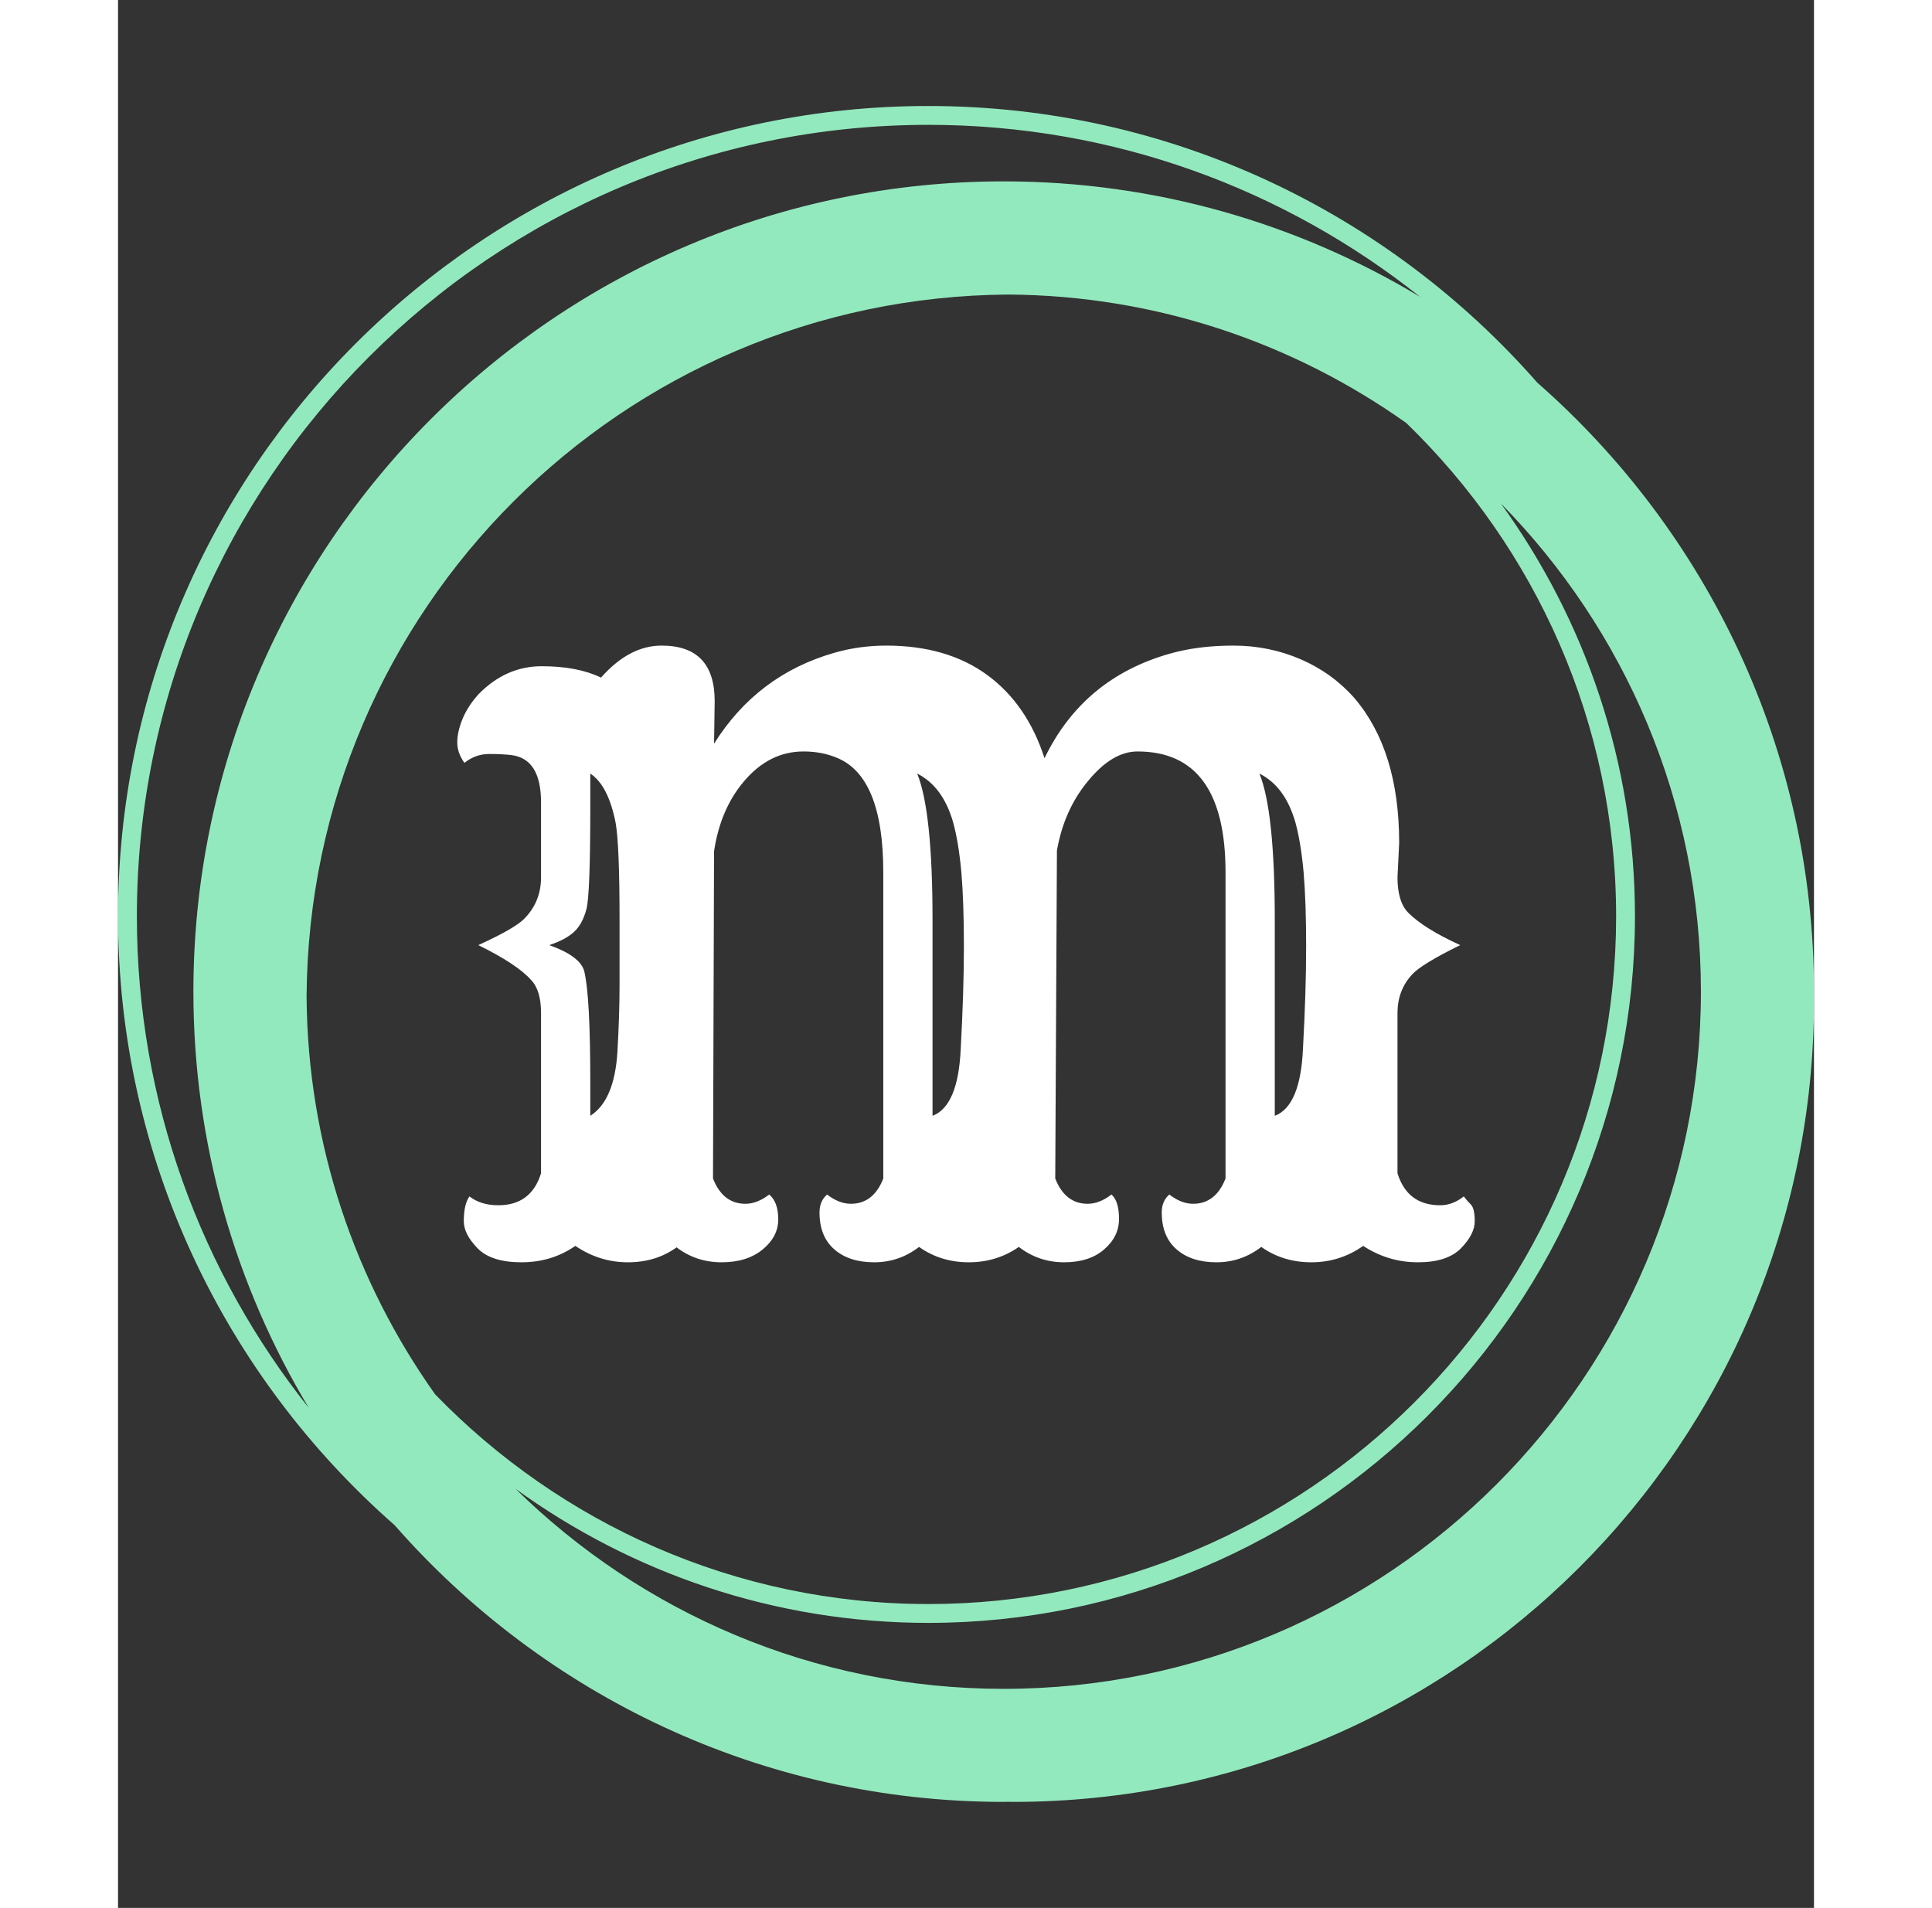 <?xml version="1.0" encoding="UTF-8" standalone="no"?>
<svg 
    xmlns="http://www.w3.org/2000/svg" 
    version="1.1" 
    xmlns:xlink="http://www.w3.org/1999/xlink" 
    xmlns:svgjs="http://svgjs.dev/svgjs" 
    width="308.761" 
    height="304.916" 
    viewBox="0 0 2000 2250">
    <rect x="0" y="0" width="2000" height="2250" fill="#333333" stroke="none"/>
    <g transform="matrix(1,0,0,1,0,0)">
    <svg viewBox="0 0 320 360" data-background-color="#102e44" preserveAspectRatio="xMidYMid meet" height="2250" width="2000" xmlns="http://www.w3.org/2000/svg" xmlns:xlink="http://www.w3.org/1999/xlink"><g id="tight-bounds" transform="matrix(1,0,0,1,0,0)"><svg viewBox="0 0 320 360" height="360" width="320"><g><svg></svg></g><g><svg viewBox="0 0 320 360" height="360" width="320"><g><path d="M320 187.111c0-45.764-20.238-86.866-52.203-114.908-28.043-31.964-69.145-52.203-114.908-52.203-84.302 0-152.889 68.587-152.889 152.889 0 45.753 20.231 86.848 52.185 114.891 28.043 31.975 69.152 52.22 114.926 52.22 0.299 0 0.59-0.021 0.889-0.021 0.299 0 0.59 0.021 0.889 0.021 83.456 0 151.111-67.655 151.111-151.111 0-0.299-0.021-0.59-0.021-0.889 0-0.299 0.021-0.59 0.021-0.889zM59.833 263.097c-15.093-21.255-24.071-47.143-24.256-75.097 0.48-72.928 59.492-131.943 132.423-132.423 27.954 0.185 53.845 9.163 75.097 24.256 24.366 23.627 39.57 56.64 39.57 93.056 0 71.559-58.219 129.778-129.778 129.778-36.416 0-69.429-15.204-93.056-39.57zM3.556 172.889c0-82.343 66.99-149.333 149.333-149.333 35.051 0 67.292 12.167 92.8 32.462-22.98-13.824-49.863-21.796-78.578-21.796-84.302 0-152.889 68.587-152.889 152.889 0 28.708 7.968 55.584 21.785 78.56-20.288-25.5-32.452-57.739-32.451-92.782zM167.111 318.667c-35.84 0-68.363-14.418-92.107-37.743 21.952 15.89 48.864 25.298 77.885 25.298 73.522 0 133.333-59.812 133.333-133.333 0-29.02-9.408-55.932-25.298-77.885 23.324 23.744 37.742 56.267 37.743 92.107 0 72.54-59.015 131.556-131.556 131.556z" fill="#93e9be" fill-rule="nonzero" stroke="none" stroke-width="1" stroke-linecap="butt" stroke-linejoin="miter" stroke-miterlimit="10" stroke-dasharray="" stroke-dashoffset="0" font-family="none" font-weight="none" font-size="none" text-anchor="none" style="mix-blend-mode: normal" data-fill-palette-color="tertiary"></path></g><g transform="matrix(1,0,0,1,64,121.818)"><svg viewBox="0 0 192 116.364" height="116.364" width="192"><g><svg viewBox="0 0 192 116.364" height="116.364" width="192"><g><svg viewBox="0 0 192 116.364" height="116.364" width="192"><g><svg viewBox="0 0 192 116.364" height="116.364" width="192"><g id="textblocktransform"><svg viewBox="0 0 192 116.364" height="116.364" width="192" id="textblock"><g><svg viewBox="0 0 192 116.364" height="116.364" width="192"><g transform="matrix(1,0,0,1,0,0)"><svg width="192" viewBox="1.42 -28.81 48.34 29.3" height="116.364" data-palette-color="#ffffff"><path d="M7.03-0.29L7.03-0.29Q5.91 0.49 4.47 0.49 3.03 0.49 2.38-0.18 1.73-0.85 1.73-1.46L1.73-1.46Q1.73-2.27 2-2.64L2-2.64Q2.54-2.22 3.37-2.22L3.37-2.22Q4.93-2.22 5.4-3.74L5.4-3.74 5.4-11.35Q5.4-12.43 4.93-12.92L4.93-12.92Q4.27-13.67 2.42-14.58L2.42-14.58Q4.13-15.36 4.59-15.82L4.59-15.82Q5.4-16.63 5.4-17.8L5.4-17.8 5.4-21.36Q5.4-23.44 3.98-23.61L3.98-23.61Q3.56-23.66 2.93-23.66 2.29-23.66 1.76-23.24L1.76-23.24Q1.42-23.71 1.42-24.21 1.42-24.71 1.67-25.33 1.93-25.95 2.44-26.51L2.44-26.51Q3.74-27.83 5.43-27.83 7.13-27.83 8.25-27.29L8.25-27.29Q9.59-28.81 11.13-28.81L11.13-28.81Q13.65-28.81 13.65-26.17L13.65-26.17 13.62-24.15Q15.67-27.42 19.34-28.47L19.34-28.47Q20.53-28.81 21.8-28.81L21.8-28.81Q24.68-28.81 26.59-27.42 28.49-26.03 29.32-23.46L29.32-23.46Q31.15-27.25 35.25-28.42L35.25-28.42Q36.6-28.81 38.29-28.81 39.99-28.81 41.49-28.16 42.99-27.51 44.04-26.32L44.04-26.32Q46.17-23.83 46.17-19.43L46.17-19.43 46.09-17.8Q46.09-16.63 46.61-16.11L46.61-16.11Q47.36-15.36 49.07-14.58L49.07-14.58Q47.22-13.67 46.78-13.18L46.78-13.18Q46.09-12.43 46.09-11.35L46.09-11.35 46.09-3.74Q46.56-2.22 48.12-2.22L48.12-2.22Q48.71-2.22 49.24-2.64L49.24-2.64Q49.39-2.44 49.57-2.26 49.76-2.08 49.76-1.46 49.76-0.85 49.11-0.18 48.46 0.49 47.06 0.49 45.65 0.49 44.46-0.29L44.46-0.29Q43.36 0.49 42 0.49 40.65 0.49 39.62-0.24L39.62-0.24Q38.67 0.49 37.49 0.49 36.3 0.49 35.6-0.12 34.89-0.73 34.89-1.88L34.89-1.88Q34.89-2.42 35.25-2.73L35.25-2.73Q35.82-2.29 36.38-2.29L36.38-2.29Q37.45-2.29 37.92-3.49L37.92-3.49 37.92-18.04Q37.92-23.78 33.74-23.78L33.74-23.78Q32.54-23.78 31.4-22.39L31.4-22.39Q30.25-21.02 29.91-19.07L29.91-19.07 29.83-3.49Q30.3-2.29 31.37-2.29L31.37-2.29Q31.93-2.29 32.5-2.73L32.5-2.73Q32.86-2.42 32.86-1.57 32.86-0.73 32.15-0.12 31.45 0.49 30.25 0.49 29.05 0.49 28.1-0.24L28.1-0.24Q27.05 0.49 25.72 0.49 24.39 0.49 23.36-0.24L23.36-0.24Q22.41 0.49 21.23 0.49 20.04 0.49 19.34-0.12 18.63-0.73 18.63-1.88L18.63-1.88Q18.63-2.42 18.99-2.73L18.99-2.73Q19.56-2.29 20.12-2.29L20.12-2.29Q21.19-2.29 21.66-3.49L21.66-3.49 21.66-18.04Q21.66-22.61 19.43-23.49L19.43-23.49Q18.73-23.78 17.87-23.78L17.87-23.78Q16.24-23.78 15.04-22.36L15.04-22.36Q13.92-21.04 13.62-19.04L13.62-19.04 13.57-3.49Q14.04-2.29 15.11-2.29L15.11-2.29Q15.67-2.29 16.24-2.73L16.24-2.73Q16.67-2.37 16.67-1.55 16.67-0.73 15.93-0.12 15.19 0.49 13.98 0.49 12.77 0.49 11.84-0.22L11.84-0.22Q10.86 0.49 9.52 0.49 8.18 0.49 7.03-0.29ZM39.53-22.73L39.53-22.73Q40.26-20.95 40.26-15.77L40.26-15.77 40.26-6.47Q41.48-6.93 41.6-9.67L41.6-9.67Q41.75-12.4 41.75-14.51 41.75-16.63 41.63-18.04 41.5-19.46 41.24-20.41L41.24-20.41Q40.75-22.12 39.53-22.73ZM23.27-22.73L23.27-22.73Q24-20.95 24-15.77L24-15.77 24-6.47Q25.22-6.93 25.34-9.67L25.34-9.67Q25.49-12.4 25.49-14.51 25.49-16.63 25.37-18.04 25.24-19.46 24.98-20.41L24.98-20.41Q24.49-22.12 23.27-22.73ZM7.74-8.06L7.74-6.47Q8.89-7.2 9.03-9.52L9.03-9.52Q9.13-11.28 9.13-12.67L9.13-12.67 9.13-15.77Q9.13-19.38 8.94-20.41L8.94-20.41Q8.59-22.17 7.74-22.73L7.74-22.73 7.74-21.14Q7.74-17.02 7.56-16.3 7.37-15.58 6.97-15.21 6.57-14.84 5.79-14.58L5.79-14.58Q7.25-14.06 7.45-13.35L7.45-13.35Q7.74-12.18 7.74-8.06L7.74-8.06Z" opacity="1" transform="matrix(1,0,0,1,0,0)" fill="#ffffff" class="wordmark-text-0" data-fill-palette-color="primary" id="text-0"></path></svg></g></svg></g></svg></g></svg></g><g></g></svg></g></svg></g></svg></g></svg></g><defs></defs></svg><rect width="320" height="360" fill="none" stroke="none" visibility="hidden"></rect></g></svg></g></svg>